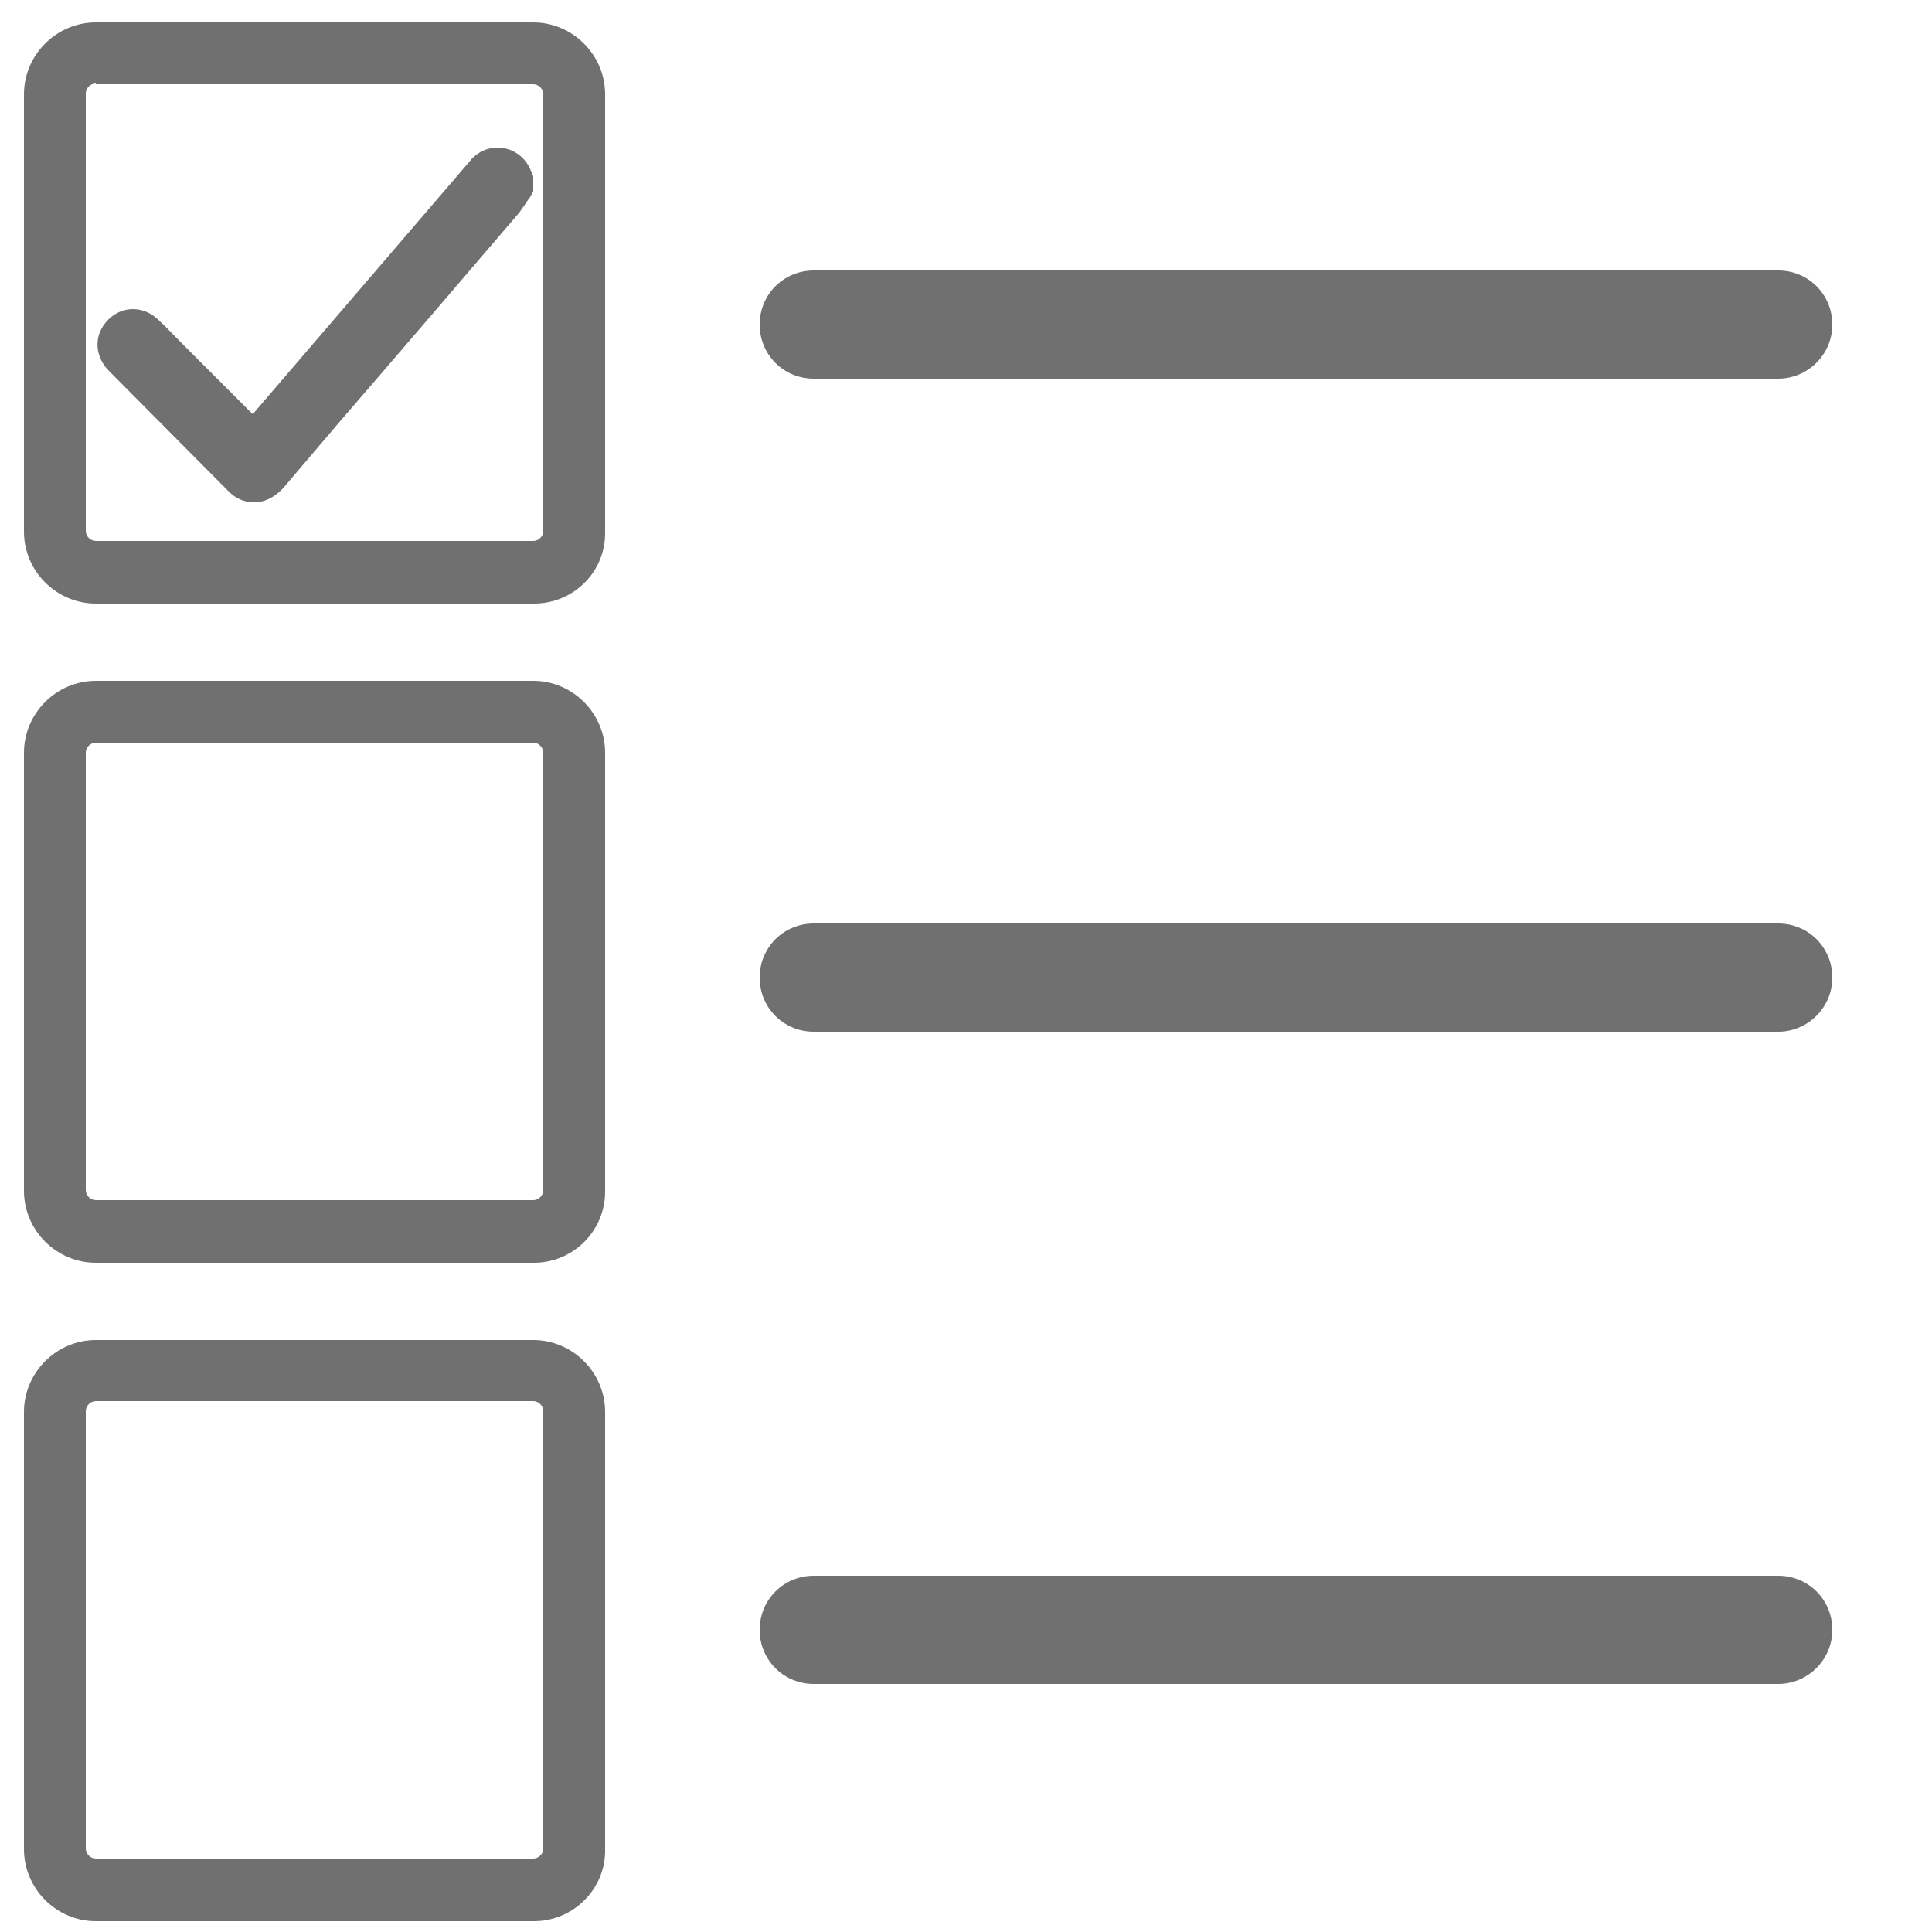 <?xml version="1.0" encoding="utf-8"?>
<!-- Generator: Adobe Illustrator 25.0.1, SVG Export Plug-In . SVG Version: 6.00 Build 0)  -->
<svg version="1.1" id="Layer_1" xmlns="http://www.w3.org/2000/svg" xmlns:xlink="http://www.w3.org/1999/xlink" x="0px" y="0px"
	 viewBox="0 0 250 250" style="enable-background:new 0 0 250 250;" xml:space="preserve">
<style type="text/css">
	.st0{fill:#707070;}
</style>
<path class="st0" d="M69.1,78.1H12.4c-5.1,0-9.3-4.2-9.3-9.3V12.2c0-5.1,4.2-9.3,9.3-9.3h56.6c5.1,0,9.3,4.2,9.3,9.3v56.6
	C78.4,74,74.2,78.1,69.1,78.1z M12.4,10.8c-0.7,0-1.3,0.6-1.3,1.3v56.6c0,0.7,0.6,1.3,1.3,1.3h56.6c0.7,0,1.3-0.6,1.3-1.3V12.2
	c0-0.7-0.6-1.3-1.3-1.3H12.4z"/>
<g>
	<path class="st0" d="M32.9,65c-1.3,0-2.5-0.5-3.5-1.6L14.1,48c-1.8-1.8-2-4.4-0.4-6.3c0.9-1.1,2.2-1.7,3.5-1.7c1.2,0,2.4,0.5,3.3,1.4
		c1,0.9,1.9,1.9,2.9,2.9c0,0,6.8,6.8,9.3,9.3l27.8-32.4c0.2-0.2,0.4-0.5,0.6-0.7c0.9-0.9,2-1.4,3.3-1.4c1.9,0,3.6,1.2,4.3,3l0.3,0.7
		v2l-0.3,0.5c-0.1,0.2-0.2,0.4-0.4,0.6c-0.3,0.5-0.7,1-1.1,1.6c-7.7,9-15.4,18-23.1,26.9l-7.4,8.7C35.6,64.3,34.3,65,32.9,65z"/>
</g>
<path class="st0" d="M69.1,163.4H12.4c-5.1,0-9.3-4.2-9.3-9.3V97.4c0-5.1,4.2-9.3,9.3-9.3h56.6c5.1,0,9.3,4.2,9.3,9.3V154
	C78.4,159.2,74.2,163.4,69.1,163.4z M12.4,96.1c-0.7,0-1.3,0.6-1.3,1.3V154c0,0.7,0.6,1.3,1.3,1.3h56.6c0.7,0,1.3-0.6,1.3-1.3V97.4
	c0-0.7-0.6-1.3-1.3-1.3H12.4z"/>
<path class="st0" d="M69.1,248.6H12.4c-5.1,0-9.3-4.2-9.3-9.3v-56.6c0-5.1,4.2-9.3,9.3-9.3h56.6c5.1,0,9.3,4.2,9.3,9.3v56.6
	C78.4,244.4,74.2,248.6,69.1,248.6z M12.4,181.3c-0.7,0-1.3,0.6-1.3,1.3v56.6c0,0.7,0.6,1.3,1.3,1.3h56.6c0.7,0,1.3-0.6,1.3-1.3
	v-56.6c0-0.7-0.6-1.3-1.3-1.3H12.4z"/>
<path class="st0" d="M230.1,217.9H105.3c-3.9,0-7-3.1-7-7s3.1-7,7-7h124.8c3.9,0,7,3.1,7,7S233.9,217.9,230.1,217.9z"/>
<path class="st0" d="M230.1,49H105.3c-3.9,0-7-3.1-7-7s3.1-7,7-7h124.8c3.9,0,7,3.1,7,7S233.9,49,230.1,49z"/>
<path class="st0" d="M230.1,133.5H105.3c-3.9,0-7-3.1-7-7s3.1-7,7-7h124.8c3.9,0,7,3.1,7,7S233.9,133.5,230.1,133.5z"/>
</svg>
